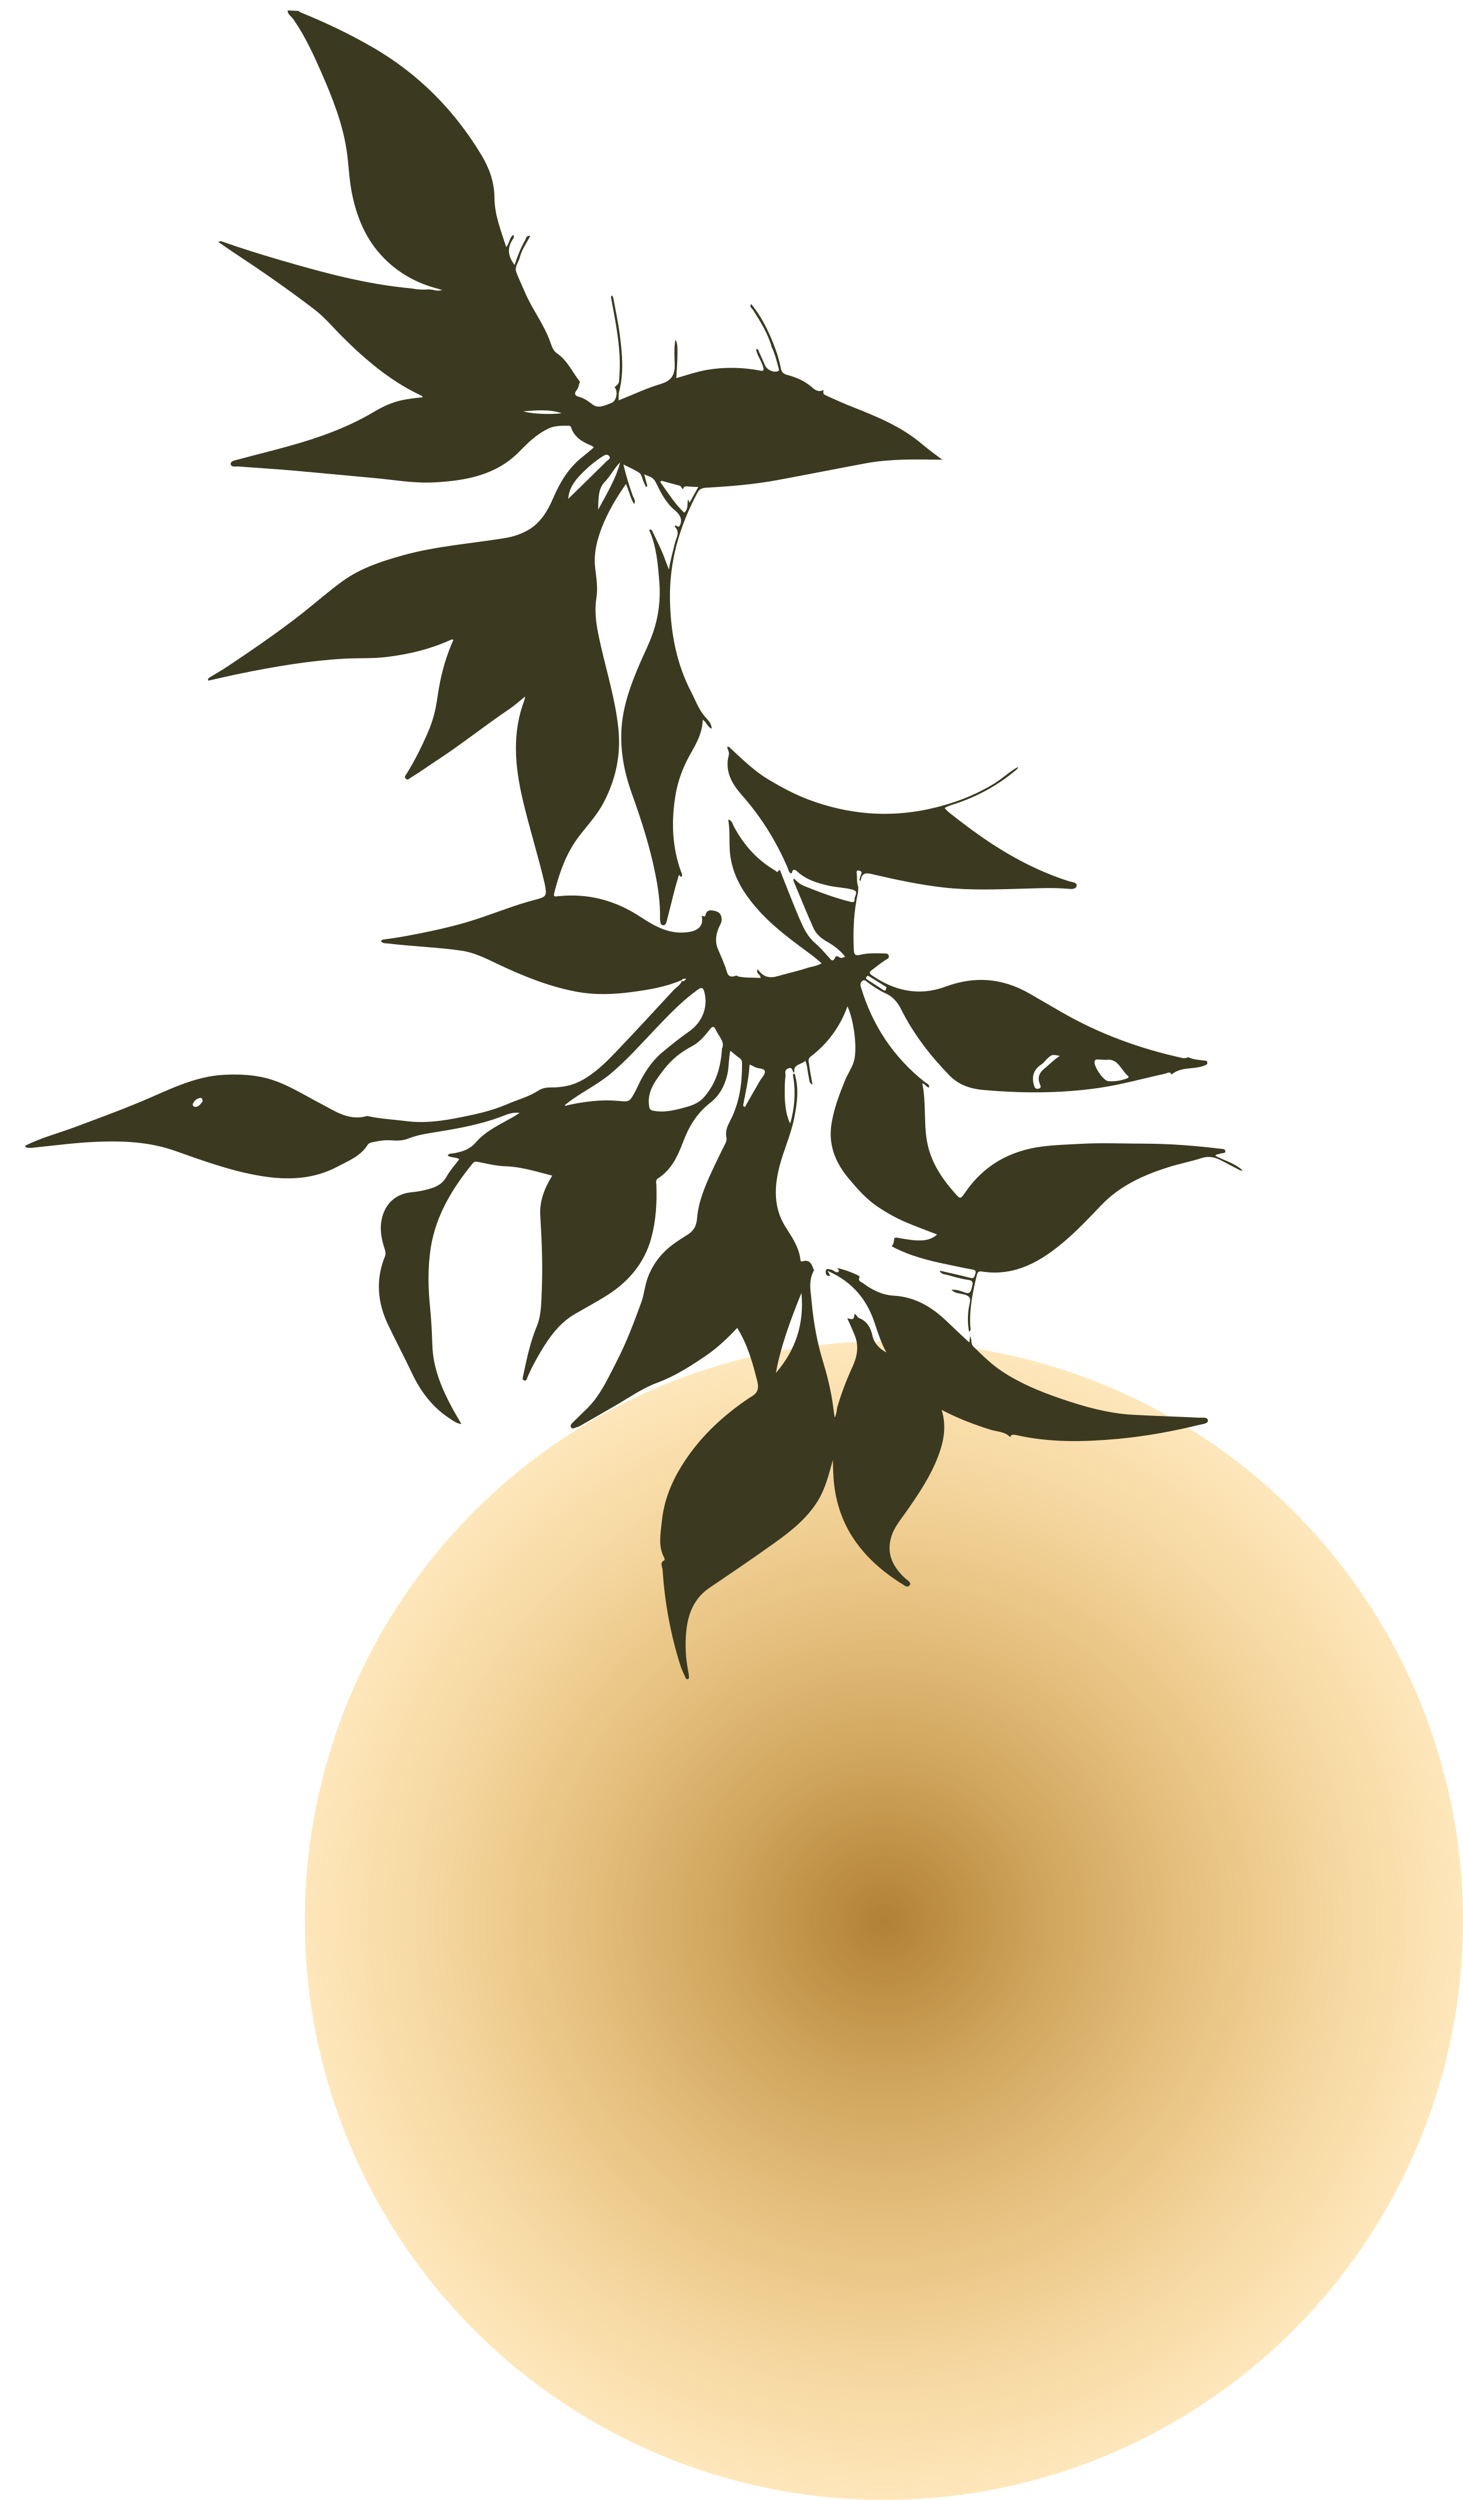 <svg width="48" height="82" viewBox="0 0 48 82" fill="none" xmlns="http://www.w3.org/2000/svg">
<circle cx="29" cy="63" r="19" fill="url(#paint0_radial)"/>
<path d="M33.146 47.142C32.968 46.953 32.712 46.964 32.49 46.894C31.956 46.726 31.433 46.529 30.896 46.247C31.059 46.786 30.965 47.277 30.786 47.752C30.535 48.416 30.143 49 29.738 49.579C29.555 49.842 29.341 50.086 29.243 50.407C29.085 50.928 29.265 51.337 29.622 51.698C29.674 51.753 29.736 51.798 29.793 51.849C29.837 51.892 29.898 51.936 29.84 52.005C29.791 52.063 29.731 52.042 29.674 52.006C29.075 51.638 28.536 51.201 28.116 50.629C27.605 49.935 27.367 49.153 27.338 48.296C27.333 48.183 27.329 48.067 27.326 47.89C27.187 48.388 27.076 48.833 26.834 49.227C26.478 49.805 25.957 50.221 25.417 50.606C24.715 51.108 24.001 51.594 23.286 52.076C22.775 52.42 22.576 52.922 22.517 53.5C22.473 53.934 22.494 54.369 22.576 54.802C22.586 54.849 22.595 54.897 22.598 54.945C22.599 54.99 22.629 55.053 22.571 55.074C22.507 55.099 22.493 55.03 22.474 54.991C22.421 54.872 22.363 54.755 22.324 54.631C21.998 53.607 21.809 52.556 21.738 51.486C21.731 51.386 21.637 51.258 21.794 51.181C21.806 51.175 21.809 51.123 21.796 51.102C21.583 50.715 21.675 50.303 21.715 49.902C21.779 49.253 22.011 48.658 22.352 48.103C22.923 47.173 23.698 46.445 24.599 45.844C24.61 45.836 24.623 45.83 24.635 45.822C24.841 45.706 24.912 45.569 24.846 45.307C24.694 44.702 24.53 44.108 24.187 43.556C23.88 43.887 23.557 44.195 23.189 44.449C22.678 44.797 22.165 45.132 21.576 45.35C21.084 45.531 20.648 45.839 20.196 46.102C19.808 46.327 19.418 46.55 19.029 46.773C18.993 46.794 18.952 46.807 18.913 46.817C18.857 46.832 18.788 46.887 18.741 46.826C18.688 46.754 18.755 46.698 18.802 46.65C18.954 46.498 19.109 46.352 19.261 46.202C19.703 45.766 19.948 45.205 20.227 44.667C20.553 44.037 20.803 43.373 21.044 42.707C21.133 42.46 21.154 42.183 21.245 41.929C21.433 41.407 21.772 41.013 22.23 40.712C22.329 40.647 22.426 40.581 22.526 40.52C22.738 40.394 22.848 40.242 22.87 39.967C22.914 39.412 23.135 38.898 23.367 38.395C23.506 38.095 23.653 37.797 23.801 37.501C23.836 37.433 23.845 37.364 23.832 37.299C23.789 37.092 23.876 36.915 23.963 36.747C24.267 36.159 24.35 35.528 24.346 34.878C24.345 34.793 24.322 34.741 24.248 34.694C24.152 34.632 24.068 34.55 23.963 34.464C23.901 34.73 23.922 34.99 23.863 35.245C23.774 35.627 23.603 35.94 23.3 36.176C22.861 36.514 22.597 36.962 22.406 37.471C22.235 37.929 22.025 38.371 21.594 38.649C21.496 38.714 21.532 38.794 21.535 38.868C21.555 39.452 21.524 40.034 21.37 40.6C21.135 41.475 20.57 42.1 19.807 42.557C19.505 42.738 19.198 42.911 18.89 43.085C18.378 43.374 18.044 43.829 17.751 44.319C17.585 44.597 17.428 44.882 17.303 45.183C17.285 45.225 17.278 45.306 17.196 45.278C17.119 45.251 17.154 45.187 17.163 45.136C17.278 44.588 17.391 44.042 17.606 43.52C17.765 43.136 17.758 42.72 17.776 42.313C17.808 41.503 17.778 40.693 17.726 39.885C17.695 39.405 17.861 38.976 18.118 38.562C17.6 38.432 17.109 38.27 16.578 38.255C16.279 38.247 15.979 38.167 15.68 38.112C15.604 38.098 15.557 38.099 15.504 38.166C14.843 38.98 14.305 39.858 14.135 40.915C14.028 41.588 14.047 42.264 14.115 42.938C14.155 43.338 14.171 43.737 14.186 44.137C14.211 44.871 14.486 45.532 14.829 46.169C14.922 46.343 15.026 46.513 15.139 46.71C14.979 46.693 14.879 46.61 14.775 46.542C14.198 46.171 13.803 45.653 13.514 45.038C13.261 44.503 12.983 43.98 12.729 43.447C12.387 42.729 12.318 41.974 12.629 41.216C12.666 41.124 12.645 41.042 12.616 40.955C12.516 40.643 12.454 40.326 12.523 39.996C12.629 39.483 12.984 39.156 13.502 39.108C13.723 39.088 13.941 39.044 14.15 38.978C14.355 38.914 14.536 38.807 14.652 38.594C14.763 38.392 14.925 38.216 15.068 38.024C14.948 37.939 14.798 37.989 14.686 37.9C14.737 37.826 14.817 37.841 14.887 37.829C15.162 37.78 15.411 37.705 15.61 37.474C15.942 37.09 16.405 36.884 16.836 36.639C16.895 36.606 16.951 36.567 17.05 36.503C16.784 36.472 16.591 36.575 16.406 36.643C15.76 36.879 15.091 37.005 14.415 37.116C14.07 37.173 13.721 37.216 13.392 37.348C13.211 37.421 13.012 37.419 12.818 37.404C12.621 37.389 12.432 37.424 12.242 37.462C12.174 37.475 12.1 37.491 12.062 37.553C11.832 37.923 11.441 38.071 11.086 38.261C10.29 38.686 9.45 38.719 8.571 38.575C7.595 38.416 6.679 38.08 5.756 37.754C4.986 37.48 4.191 37.424 3.386 37.446C2.608 37.461 1.84 37.57 1.073 37.647C0.989 37.655 0.907 37.663 0.831 37.619C0.832 37.605 0.833 37.591 0.833 37.577C1.362 37.313 1.937 37.167 2.488 36.959C3.192 36.695 3.897 36.438 4.592 36.149C5.491 35.775 6.353 35.302 7.366 35.254C7.771 35.235 8.166 35.247 8.56 35.324C9.28 35.463 9.88 35.868 10.516 36.197C10.988 36.442 11.441 36.774 12.027 36.611C12.052 36.603 12.083 36.612 12.11 36.619C12.512 36.702 12.92 36.722 13.326 36.774C14.076 36.87 14.803 36.718 15.521 36.563C15.907 36.481 16.302 36.366 16.672 36.206C17.006 36.063 17.361 35.972 17.67 35.769C17.792 35.689 17.937 35.668 18.086 35.669C18.414 35.672 18.736 35.617 19.03 35.467C19.486 35.234 19.85 34.879 20.198 34.515C20.845 33.837 21.479 33.148 22.116 32.46C22.201 32.369 22.332 32.319 22.383 32.141C21.82 32.384 21.26 32.47 20.694 32.544C20.107 32.62 19.521 32.64 18.94 32.534C18.034 32.368 17.186 32.027 16.355 31.634C15.964 31.449 15.58 31.247 15.138 31.183C14.342 31.068 13.536 31.046 12.739 30.948C12.655 30.939 12.558 30.956 12.497 30.87C12.529 30.818 12.579 30.817 12.627 30.811C13.126 30.748 13.62 30.65 14.113 30.547C14.626 30.439 15.139 30.312 15.631 30.15C16.268 29.942 16.892 29.687 17.544 29.517C17.933 29.416 17.948 29.396 17.873 28.995C17.87 28.981 17.866 28.968 17.863 28.954C17.649 28.045 17.366 27.152 17.153 26.243C16.893 25.135 16.791 24.037 17.213 22.945C17.218 22.914 17.223 22.883 17.228 22.85C17.209 22.865 17.19 22.879 17.171 22.894C17.02 23.015 16.877 23.146 16.717 23.254C15.915 23.793 15.162 24.401 14.353 24.929C14.064 25.117 13.784 25.324 13.487 25.501C13.435 25.531 13.374 25.611 13.307 25.537C13.251 25.477 13.316 25.423 13.346 25.372C13.607 24.948 13.829 24.507 14.028 24.05C14.118 23.843 14.19 23.634 14.247 23.42C14.322 23.139 14.351 22.847 14.402 22.56C14.496 22.017 14.651 21.491 14.876 20.987C14.821 20.96 14.786 20.989 14.751 21.005C14.09 21.302 13.391 21.464 12.677 21.551C12.23 21.605 11.778 21.582 11.329 21.604C10.163 21.666 9.013 21.864 7.87 22.097C7.523 22.168 7.176 22.251 6.834 22.327C6.815 22.265 6.838 22.246 6.871 22.225C7.073 22.102 7.28 21.984 7.478 21.852C8.304 21.299 9.126 20.737 9.909 20.123C10.359 19.769 10.788 19.387 11.253 19.053C11.84 18.632 12.523 18.409 13.215 18.216C14.317 17.91 15.459 17.831 16.582 17.647C16.843 17.605 17.083 17.522 17.31 17.396C17.732 17.161 17.963 16.769 18.146 16.346C18.367 15.832 18.643 15.36 19.089 15.005C19.221 14.9 19.349 14.789 19.483 14.676C19.448 14.648 19.433 14.63 19.416 14.624C19.115 14.501 18.842 14.348 18.734 14.013C18.719 13.967 18.691 13.966 18.658 13.966C18.438 13.965 18.216 13.956 18.008 14.051C17.623 14.227 17.332 14.513 17.039 14.812C16.278 15.59 15.283 15.767 14.251 15.823C13.583 15.86 12.926 15.738 12.265 15.679C11.409 15.602 10.555 15.517 9.7 15.442C9.079 15.388 8.457 15.349 7.834 15.302C7.737 15.295 7.583 15.336 7.569 15.223C7.557 15.12 7.714 15.1 7.811 15.073C8.39 14.917 8.974 14.775 9.551 14.612C10.491 14.348 11.405 14.021 12.25 13.52C12.552 13.339 12.869 13.189 13.219 13.12C13.431 13.079 13.645 13.05 13.871 13.033C13.852 13.005 13.845 12.989 13.835 12.983C12.828 12.515 11.997 11.809 11.219 11.032C10.92 10.734 10.652 10.406 10.313 10.148C9.473 9.506 8.608 8.902 7.725 8.322C7.54 8.2 7.359 8.071 7.163 7.935C7.244 7.89 7.289 7.924 7.33 7.938C7.938 8.151 8.555 8.344 9.174 8.525C10.597 8.941 12.026 9.329 13.512 9.462C13.694 9.498 13.877 9.509 14.062 9.492C14.11 9.496 14.16 9.502 14.209 9.506C14.302 9.539 14.401 9.541 14.507 9.518C14.46 9.502 14.415 9.486 14.37 9.471C13.688 9.296 13.089 8.967 12.596 8.467C12.013 7.875 11.704 7.136 11.545 6.333C11.453 5.87 11.442 5.393 11.372 4.928C11.237 4.036 10.905 3.204 10.546 2.384C10.28 1.777 10.003 1.175 9.623 0.628C9.559 0.535 9.435 0.478 9.438 0.341C9.563 0.348 9.688 0.354 9.812 0.36C9.812 0.397 9.843 0.398 9.867 0.408C10.685 0.741 11.483 1.12 12.246 1.563C13.733 2.427 14.91 3.616 15.796 5.087C16.055 5.517 16.22 5.973 16.223 6.492C16.227 7.045 16.434 7.562 16.609 8.104C16.725 7.968 16.707 7.79 16.846 7.705C16.875 7.762 16.851 7.813 16.819 7.86C16.628 8.146 16.673 8.416 16.883 8.692C16.977 8.407 17.081 8.138 17.224 7.887C17.262 7.821 17.27 7.707 17.396 7.74C17.279 7.971 17.118 8.187 17.055 8.441C17.016 8.602 16.873 8.749 16.94 8.927C17.026 9.157 17.134 9.378 17.23 9.603C17.466 10.153 17.841 10.63 18.046 11.196C18.096 11.335 18.142 11.501 18.269 11.587C18.62 11.822 18.777 12.208 19.027 12.521C18.992 12.616 18.98 12.73 18.917 12.801C18.814 12.925 18.892 12.988 18.979 13.011C19.157 13.056 19.291 13.152 19.435 13.263C19.635 13.421 19.855 13.29 20.057 13.219C20.225 13.159 20.288 12.842 20.166 12.705C20.216 12.639 20.305 12.608 20.312 12.496C20.33 12.219 20.344 11.946 20.328 11.669C20.294 11.041 20.171 10.428 20.057 9.811C20.047 9.761 20.028 9.723 20.082 9.691C20.096 9.721 20.119 9.75 20.124 9.782C20.197 10.188 20.286 10.593 20.338 11.002C20.416 11.618 20.473 12.239 20.311 12.855C20.29 12.935 20.301 13.025 20.295 13.134C20.774 12.943 21.218 12.731 21.685 12.592C22.057 12.481 22.149 12.271 22.136 11.919C22.127 11.662 22.11 11.398 22.163 11.14C22.24 11.283 22.226 11.442 22.227 11.593C22.228 11.856 22.204 12.122 22.189 12.403C22.538 12.301 22.856 12.192 23.189 12.134C23.77 12.034 24.351 12.046 24.93 12.154C24.97 12.161 25.023 12.178 25.043 12.144C25.06 12.117 25.044 12.066 25.034 12.027C24.98 11.828 24.841 11.663 24.804 11.457C24.89 11.434 24.888 11.513 24.907 11.554C24.976 11.696 25.038 11.842 25.102 11.987C25.167 12.131 25.366 12.223 25.508 12.181C25.568 12.164 25.561 12.129 25.549 12.088C25.482 11.852 25.43 11.612 25.32 11.389L25.321 11.391C25.197 10.941 24.951 10.552 24.704 10.163C24.67 10.109 24.575 10.062 24.647 9.973C24.969 10.364 25.191 10.81 25.377 11.278C25.479 11.533 25.564 11.794 25.615 12.065C25.639 12.197 25.692 12.262 25.829 12.298C26.137 12.378 26.425 12.508 26.666 12.725C26.767 12.816 26.884 12.864 27.02 12.793C27.003 12.924 26.999 12.927 27.169 13.003C27.433 13.123 27.698 13.242 27.969 13.348C28.778 13.668 29.582 13.995 30.256 14.571C30.456 14.741 30.672 14.894 30.915 15.08C30.038 15.067 29.213 15.047 28.398 15.198C27.428 15.378 26.458 15.573 25.488 15.751C24.733 15.889 23.968 15.953 23.202 15.995C23.038 16.004 22.952 16.031 22.881 16.164C22.288 17.274 21.949 18.447 21.982 19.716C22.008 20.76 22.191 21.765 22.678 22.699C22.817 22.965 22.914 23.249 23.112 23.486C23.21 23.604 23.348 23.719 23.349 23.901C23.22 23.855 23.194 23.706 23.057 23.605C23.045 24.04 22.851 24.381 22.657 24.723C22.416 25.144 22.246 25.59 22.164 26.073C22.022 26.927 22.047 27.762 22.34 28.581C22.361 28.64 22.414 28.702 22.348 28.768C22.316 28.753 22.287 28.642 22.253 28.767C22.21 28.919 22.164 29.071 22.125 29.224C22.041 29.551 21.963 29.88 21.877 30.207C21.86 30.272 21.835 30.359 21.752 30.349C21.652 30.341 21.674 30.236 21.655 30.168C21.649 30.148 21.654 30.126 21.655 30.105C21.663 29.613 21.594 29.131 21.497 28.65C21.317 27.758 21.041 26.894 20.733 26.039C20.492 25.371 20.354 24.685 20.387 23.97C20.423 23.192 20.687 22.475 20.99 21.77C21.134 21.434 21.302 21.108 21.421 20.763C21.612 20.218 21.678 19.652 21.631 19.074C21.584 18.499 21.54 17.923 21.299 17.386C21.377 17.338 21.396 17.41 21.417 17.451C21.502 17.622 21.579 17.798 21.663 17.971C21.774 18.2 21.847 18.445 21.949 18.683C21.989 18.384 22.076 18.106 22.141 17.821C22.181 17.648 22.331 17.45 22.132 17.271C22.145 17.258 22.158 17.245 22.171 17.231C22.23 17.266 22.275 17.33 22.323 17.199C22.402 16.981 22.245 16.824 22.144 16.741C21.844 16.493 21.677 16.153 21.522 15.833C21.416 15.62 21.285 15.639 21.135 15.555C21.176 15.706 21.208 15.826 21.24 15.945C21.224 15.955 21.21 15.965 21.193 15.976C21.164 15.907 21.134 15.839 21.103 15.77C21.064 15.683 21.05 15.563 20.983 15.516C20.828 15.407 20.65 15.336 20.454 15.236C20.541 15.603 20.64 15.929 20.756 16.25C20.788 16.34 20.874 16.426 20.804 16.534C20.677 16.335 20.641 16.097 20.537 15.877C20.215 16.337 19.942 16.8 19.746 17.302C19.578 17.734 19.471 18.176 19.53 18.655C19.569 18.972 19.619 19.298 19.567 19.621C19.48 20.174 19.604 20.702 19.726 21.237C19.926 22.11 20.188 22.965 20.285 23.865C20.382 24.754 20.207 25.561 19.798 26.338C19.577 26.757 19.249 27.096 18.969 27.47C18.571 28.005 18.357 28.622 18.191 29.261C18.148 29.425 18.192 29.41 18.316 29.397C19.298 29.293 20.194 29.535 21.015 30.076C21.5 30.396 21.992 30.671 22.615 30.569C22.927 30.517 23.09 30.348 23.023 30.052C23.054 30.006 23.122 30.121 23.147 30.013C23.192 29.819 23.344 29.853 23.478 29.886C23.625 29.923 23.682 30.033 23.676 30.182C23.673 30.277 23.617 30.349 23.582 30.431C23.481 30.668 23.456 30.919 23.563 31.151C23.647 31.338 23.727 31.527 23.799 31.718C23.862 31.89 23.86 32.117 24.151 32.002C24.169 31.994 24.2 32.025 24.226 32.03C24.471 32.084 24.721 32.06 24.954 32.079C24.957 31.953 24.781 31.926 24.861 31.793C25.021 32.025 25.218 32.105 25.507 32.021C25.824 31.929 26.147 31.861 26.461 31.757C26.622 31.704 26.796 31.696 26.957 31.595C26.84 31.499 26.738 31.407 26.627 31.325C26.012 30.867 25.387 30.422 24.873 29.844C24.366 29.272 23.98 28.645 23.941 27.852C23.924 27.528 23.95 27.203 23.891 26.883C24.02 26.907 24.035 27.031 24.081 27.118C24.407 27.721 24.847 28.217 25.446 28.562C25.468 28.575 25.504 28.646 25.534 28.565C25.552 28.553 25.568 28.544 25.586 28.532C25.8 29.069 26.007 29.609 26.233 30.141C26.354 30.424 26.487 30.709 26.728 30.919C26.895 31.064 27.04 31.23 27.188 31.395C27.248 31.462 27.323 31.596 27.404 31.399C27.428 31.341 27.493 31.369 27.531 31.395C27.608 31.449 27.67 31.402 27.73 31.381C27.563 31.171 27.355 31.012 27.127 30.884C26.931 30.775 26.773 30.631 26.685 30.433C26.46 29.93 26.254 29.42 26.042 28.913C26.03 28.885 26.016 28.848 26.054 28.82C26.151 28.92 26.254 29.011 26.385 29.062C26.87 29.257 27.358 29.443 27.865 29.57C27.956 29.592 28.054 29.621 28.037 29.497C28.024 29.394 28.203 29.24 27.963 29.179C27.717 29.116 27.46 29.11 27.222 29.058C26.842 28.975 26.451 28.863 26.148 28.578C26.05 28.487 25.994 28.531 25.977 28.65C25.881 28.641 25.878 28.551 25.852 28.491C25.476 27.601 24.972 26.796 24.332 26.071C24.012 25.708 23.773 25.293 23.91 24.773C23.938 24.668 23.876 24.592 23.856 24.503C23.915 24.475 23.944 24.523 23.977 24.554C24.373 24.921 24.756 25.298 25.228 25.579C25.649 25.829 26.08 26.06 26.533 26.23C27.813 26.71 29.131 26.828 30.474 26.538C31.233 26.374 31.953 26.109 32.621 25.701C32.892 25.534 33.12 25.312 33.397 25.157C33.395 25.223 33.342 25.25 33.302 25.284C32.735 25.76 32.094 26.108 31.395 26.348C31.262 26.393 31.122 26.424 30.992 26.506C31.047 26.561 31.086 26.61 31.134 26.647C31.28 26.764 31.427 26.875 31.575 26.988C32.639 27.806 33.775 28.492 35.063 28.903C35.162 28.934 35.344 28.941 35.324 29.053C35.3 29.186 35.124 29.161 35.005 29.151C34.535 29.112 34.064 29.136 33.593 29.149C32.708 29.173 31.821 29.211 30.94 29.109C30.177 29.02 29.425 28.862 28.677 28.688C28.463 28.637 28.278 28.585 28.237 28.888C28.237 28.888 28.213 28.885 28.201 28.883C28.193 28.802 28.236 28.737 28.26 28.665C28.285 28.594 28.243 28.569 28.177 28.555C28.097 28.541 28.101 28.595 28.107 28.64C28.129 28.789 28.099 28.943 28.159 29.087C28.155 29.156 28.162 29.226 28.147 29.293C28.01 29.905 27.985 30.525 28.012 31.151C28.019 31.316 28.069 31.358 28.222 31.319C28.474 31.256 28.732 31.267 28.986 31.273C29.05 31.275 29.141 31.267 29.161 31.352C29.183 31.438 29.099 31.456 29.043 31.495C28.888 31.6 28.742 31.714 28.594 31.828C28.529 31.878 28.509 31.922 28.596 31.984C29.342 32.508 30.162 32.681 31.015 32.366C31.982 32.007 32.881 32.081 33.763 32.582C34.136 32.794 34.503 33.014 34.874 33.225C36.102 33.926 37.415 34.402 38.793 34.703C38.864 34.719 38.929 34.705 38.992 34.677C39.153 34.761 39.33 34.765 39.504 34.786C39.549 34.792 39.607 34.783 39.612 34.853C39.617 34.915 39.568 34.932 39.523 34.95C39.375 35.011 39.218 35.023 39.061 35.04C38.837 35.061 38.617 35.093 38.438 35.245C38.385 35.128 38.299 35.202 38.231 35.218C37.504 35.375 36.784 35.581 36.05 35.686C34.795 35.868 33.528 35.864 32.264 35.753C31.847 35.716 31.458 35.592 31.148 35.273C30.518 34.625 29.973 33.919 29.566 33.109C29.453 32.883 29.301 32.693 29.058 32.585C28.843 32.489 28.648 32.356 28.459 32.216C28.413 32.181 28.362 32.121 28.295 32.173C28.232 32.224 28.218 32.284 28.245 32.374C28.62 33.635 29.316 34.68 30.349 35.498C30.405 35.542 30.505 35.563 30.482 35.673C30.392 35.661 30.359 35.564 30.26 35.533C30.389 36.162 30.305 36.8 30.412 37.423C30.527 38.093 30.884 38.634 31.324 39.132C31.506 39.339 31.511 39.34 31.667 39.114C32.28 38.219 33.139 37.742 34.201 37.606C34.596 37.555 34.994 37.545 35.391 37.522C36.13 37.479 36.868 37.513 37.605 37.514C38.414 37.517 39.223 37.582 40.028 37.679C40.094 37.688 40.198 37.677 40.203 37.757C40.207 37.848 40.094 37.811 40.037 37.841C39.984 37.869 39.909 37.845 39.874 37.909C40.171 38.073 40.514 38.15 40.769 38.392C40.718 38.406 40.674 38.383 40.632 38.36C40.443 38.262 40.253 38.162 40.064 38.062C39.863 37.959 39.664 37.91 39.431 37.985C39.071 38.1 38.697 38.17 38.335 38.285C37.513 38.545 36.742 38.894 36.128 39.536C35.752 39.93 35.378 40.327 34.966 40.682C34.173 41.364 33.319 41.879 32.21 41.708C32.119 41.694 32.076 41.72 32.051 41.818C31.918 42.369 31.801 42.922 31.834 43.496C31.838 43.557 31.876 43.635 31.793 43.681C31.738 43.373 31.744 43.06 31.813 42.76C31.857 42.571 31.811 42.517 31.651 42.465C31.506 42.419 31.334 42.437 31.218 42.308C31.375 42.291 31.52 42.344 31.659 42.396C31.841 42.466 31.863 42.327 31.887 42.222C31.907 42.13 31.965 42.008 31.772 41.982C31.541 41.951 31.314 41.884 31.088 41.821C30.996 41.795 30.874 41.804 30.832 41.679C31.168 41.757 31.504 41.828 31.837 41.916C31.97 41.952 31.97 41.86 31.997 41.791C32.031 41.702 32.008 41.659 31.903 41.642C31.645 41.599 31.389 41.538 31.131 41.486C30.482 41.354 29.841 41.197 29.252 40.877C29.334 40.806 29.325 40.705 29.343 40.613C29.404 40.578 29.463 40.605 29.525 40.615C29.772 40.654 30.017 40.703 30.268 40.686C30.447 40.672 30.61 40.618 30.746 40.493C30.401 40.359 30.064 40.236 29.732 40.096C29.396 39.953 29.077 39.773 28.774 39.567C28.416 39.323 28.139 39.006 27.863 38.679C27.401 38.137 27.161 37.537 27.288 36.818C27.373 36.333 27.544 35.875 27.732 35.422C27.829 35.187 27.989 34.98 28.037 34.724C28.118 34.288 28.008 33.446 27.805 33.009C27.562 33.681 27.158 34.228 26.596 34.658C26.5 34.731 26.532 34.821 26.544 34.903C26.574 35.128 26.618 35.351 26.657 35.573C26.54 35.531 26.557 35.419 26.536 35.331C26.492 35.161 26.498 34.98 26.422 34.794C26.292 34.93 26.015 34.897 26.064 35.182C25.975 35.174 26.029 34.981 25.865 35.044C25.711 35.102 25.785 35.218 25.772 35.303C25.748 35.459 25.749 35.621 25.746 35.78C25.737 36.231 25.808 36.642 25.927 36.849C26.065 36.364 26.107 35.871 26.034 35.37C26.026 35.314 25.98 35.245 26.068 35.208C26.221 35.69 26.156 36.172 26.062 36.653C25.954 37.208 25.711 37.723 25.572 38.269C25.396 38.959 25.38 39.632 25.781 40.259C25.985 40.579 26.199 40.891 26.257 41.278C26.264 41.318 26.247 41.397 26.327 41.373C26.595 41.295 26.634 41.498 26.707 41.667C26.582 41.886 26.568 42.123 26.595 42.367C26.611 42.505 26.623 42.641 26.637 42.779C26.7 43.405 26.808 44.028 26.992 44.627C27.108 45.002 27.204 45.377 27.276 45.76C27.321 46.004 27.348 46.25 27.384 46.494C27.458 46.375 27.444 46.251 27.478 46.133C27.61 45.689 27.774 45.258 27.967 44.838C28.119 44.506 28.189 44.169 28.049 43.817C27.972 43.622 27.883 43.432 27.799 43.24C28.001 43.294 28.013 43.286 28.035 43.101C28.11 43.119 28.121 43.21 28.186 43.234C28.446 43.334 28.567 43.552 28.62 43.797C28.679 44.071 28.85 44.234 29.081 44.364C28.91 44.05 28.8 43.709 28.689 43.374C28.43 42.601 27.946 42.047 27.207 41.711C27.188 41.7 27.17 41.688 27.153 41.712C27.163 41.719 27.173 41.727 27.183 41.734C27.2 41.773 27.219 41.811 27.236 41.85C27.105 41.874 27.085 41.776 27.093 41.693C27.104 41.588 27.2 41.635 27.257 41.643C27.309 41.651 27.357 41.688 27.404 41.714C27.447 41.739 27.488 41.741 27.516 41.704C27.551 41.656 27.476 41.638 27.478 41.595C27.694 41.642 27.901 41.717 28.101 41.81C28.145 41.832 28.216 41.86 28.199 41.895C28.14 42.028 28.252 42.044 28.315 42.09C28.613 42.312 28.946 42.48 29.315 42.499C30.045 42.538 30.603 42.892 31.104 43.379C31.329 43.597 31.561 43.81 31.803 44.036C31.813 43.951 31.819 43.891 31.828 43.829C31.897 43.931 31.836 44.072 31.939 44.171C32.236 44.461 32.53 44.753 32.876 44.982C33.474 45.379 34.133 45.648 34.807 45.879C35.573 46.142 36.353 46.36 37.166 46.407C37.893 46.447 38.619 46.465 39.346 46.502C39.448 46.507 39.622 46.471 39.631 46.593C39.64 46.697 39.465 46.709 39.362 46.734C38.474 46.95 37.579 47.115 36.667 47.198C35.539 47.3 34.414 47.323 33.301 47.063C33.24 47.065 33.168 47.041 33.146 47.142ZM22.41 16.05C22.359 16.018 22.356 15.943 22.284 15.926C22.089 15.877 21.894 15.821 21.7 15.768C21.687 15.783 21.676 15.796 21.663 15.811C21.913 16.16 22.139 16.527 22.449 16.817C22.59 16.692 22.542 16.543 22.568 16.407C22.618 16.345 22.582 16.578 22.657 16.432C22.736 16.284 22.82 16.137 22.91 15.975C22.776 15.968 22.667 15.968 22.558 15.955C22.477 15.946 22.424 15.964 22.41 16.05ZM18.579 36.211C18.561 36.227 18.545 36.242 18.527 36.259C18.557 36.281 18.585 36.272 18.614 36.253C19.159 36.136 19.71 36.06 20.27 36.11C20.65 36.143 20.649 36.152 20.833 35.818C20.86 35.769 20.885 35.72 20.906 35.67C21.109 35.228 21.363 34.823 21.743 34.506C22.024 34.27 22.312 34.044 22.61 33.833C23.05 33.523 23.236 33.027 23.11 32.544C23.072 32.398 23.023 32.368 22.892 32.463C22.389 32.825 21.964 33.268 21.541 33.711C21.048 34.227 20.578 34.765 20.027 35.225C19.576 35.599 19.037 35.846 18.579 36.211ZM23.687 34.402C23.796 34.176 23.582 33.997 23.486 33.784C23.43 33.662 23.383 33.647 23.293 33.762C23.122 33.977 22.948 34.192 22.693 34.323C22.328 34.513 22.012 34.774 21.765 35.103C21.504 35.449 21.224 35.794 21.297 36.28C21.313 36.38 21.337 36.414 21.44 36.435C21.761 36.496 22.07 36.431 22.373 36.352C22.635 36.284 22.899 36.213 23.097 35.99C23.488 35.547 23.646 35.026 23.687 34.402ZM26.293 42.411C25.951 43.266 25.622 44.127 25.455 45.036C26.109 44.283 26.391 43.41 26.293 42.411ZM36.281 34.766C36.18 34.761 36.097 34.757 36.014 34.752C35.962 34.75 35.924 34.758 35.912 34.824C35.886 34.98 36.201 35.454 36.363 35.464C36.569 35.478 36.773 35.45 36.97 35.375C37.019 35.357 37.052 35.326 37.009 35.291C36.774 35.1 36.683 34.698 36.281 34.766ZM18.644 16.363C19.065 15.951 19.487 15.539 19.907 15.124C19.951 15.082 20.047 15.043 19.992 14.967C19.925 14.876 19.843 14.922 19.761 14.976C19.497 15.145 19.263 15.348 19.048 15.573C18.837 15.792 18.664 16.034 18.644 16.363ZM24.594 34.916C24.569 35.373 24.469 35.798 24.387 36.228C24.38 36.259 24.384 36.283 24.411 36.298C24.465 36.332 24.459 36.278 24.472 36.253C24.623 35.99 24.773 35.727 24.925 35.464C24.986 35.356 25.11 35.239 25.095 35.145C25.074 35.028 24.885 35.061 24.779 35.006C24.723 34.978 24.669 34.953 24.594 34.916ZM19.625 16.72C19.913 16.18 20.207 15.709 20.346 15.166C20.147 15.361 20.036 15.608 19.842 15.806C19.62 16.033 19.635 16.354 19.625 16.72ZM34.771 34.635C34.513 34.584 34.516 34.588 34.375 34.711C34.302 34.775 34.254 34.859 34.17 34.913C33.928 35.069 33.842 35.287 33.918 35.574C33.944 35.672 33.972 35.736 34.077 35.71C34.192 35.681 34.127 35.593 34.109 35.54C34.036 35.333 34.101 35.182 34.267 35.05C34.426 34.923 34.564 34.769 34.771 34.635ZM17.171 13.491C17.401 13.572 18.038 13.607 18.429 13.554C17.999 13.412 17.58 13.465 17.171 13.491ZM29.076 32.419C29.098 32.382 29.074 32.373 29.049 32.357C28.867 32.246 28.687 32.134 28.508 32.021C28.465 31.994 28.445 32.021 28.424 32.051C28.396 32.093 28.428 32.116 28.455 32.133C28.628 32.246 28.803 32.353 28.972 32.47C29.056 32.528 29.061 32.469 29.076 32.419ZM6.648 36.132C6.648 36.064 6.626 36.006 6.576 36.012C6.46 36.027 6.375 36.101 6.328 36.206C6.306 36.257 6.351 36.306 6.403 36.307C6.533 36.312 6.58 36.2 6.648 36.132ZM22.516 32.108C22.466 32.105 22.445 32.099 22.428 32.105C22.387 32.115 22.34 32.149 22.384 32.181C22.421 32.209 22.467 32.157 22.516 32.108Z" fill="#3B3920"/>
<defs>
<radialGradient id="paint0_radial" cx="0" cy="0" r="1" gradientUnits="userSpaceOnUse" gradientTransform="translate(29 63) rotate(90) scale(19)">
<stop stop-color="#B08036"/>
<stop offset="1" stop-color="#FBBA3F" stop-opacity="0.35"/>
</radialGradient>
</defs>
</svg>
